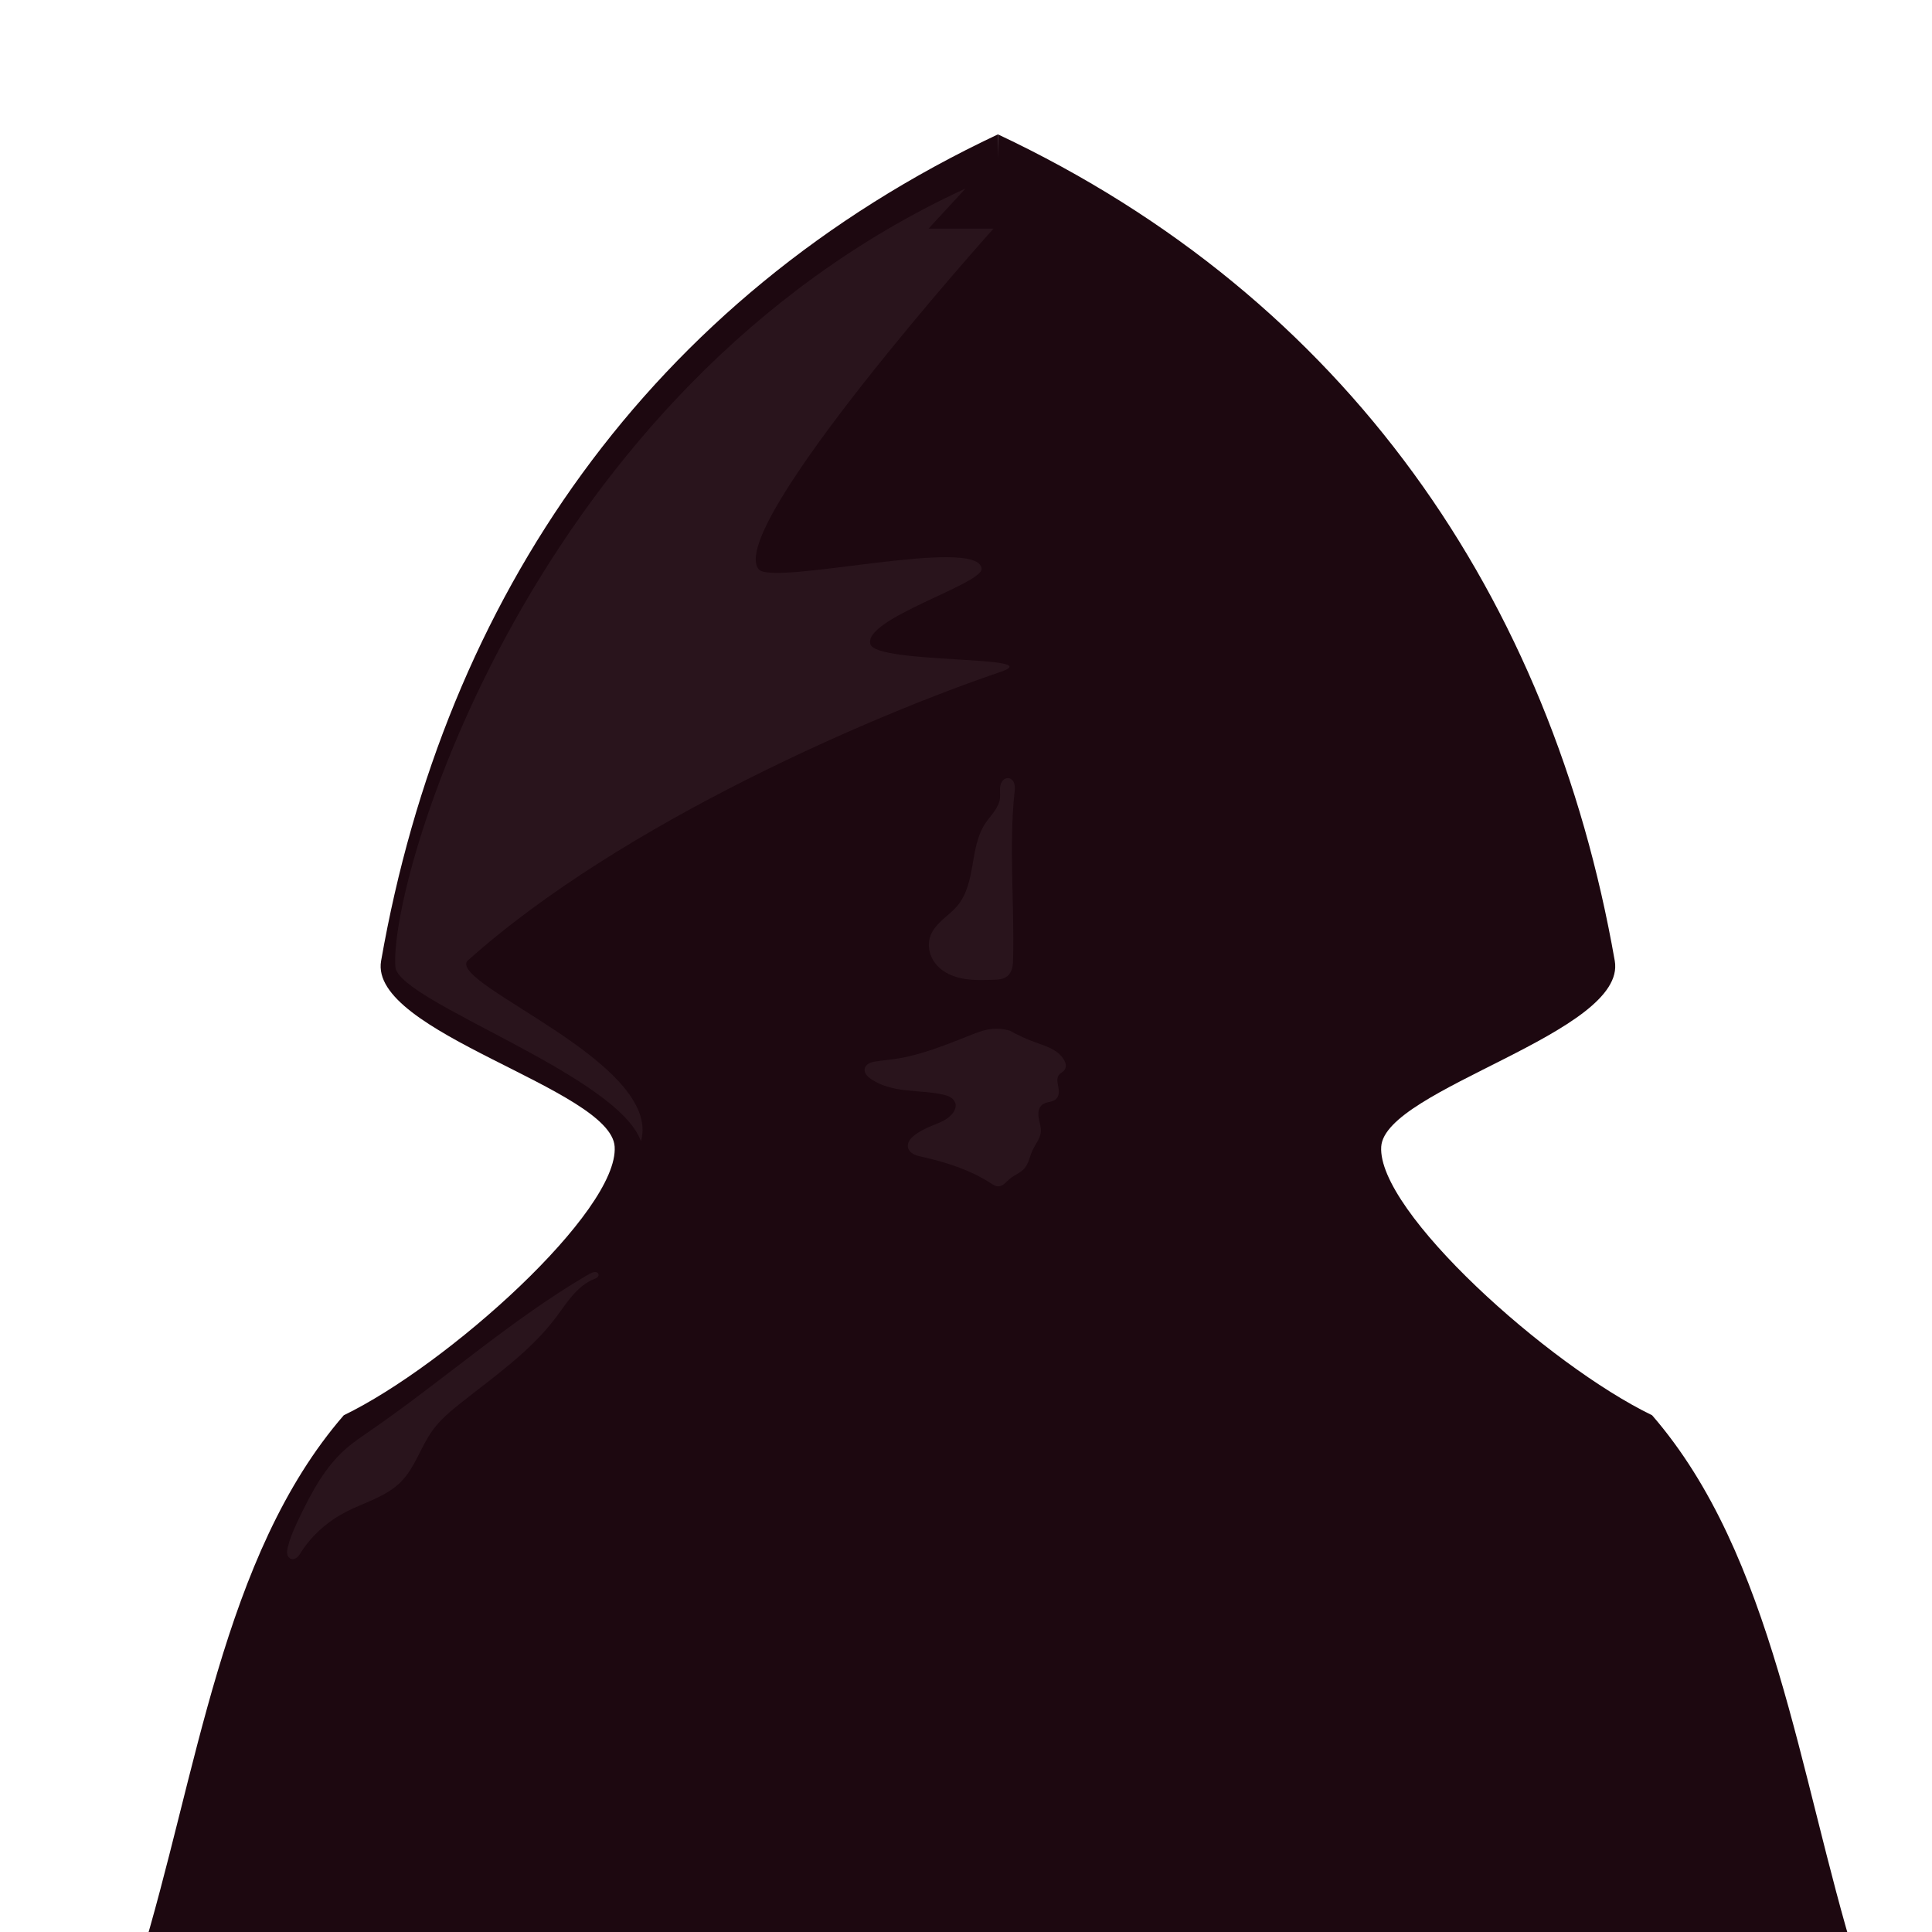 <?xml version="1.0" encoding="UTF-8" standalone="no"?>
<svg
   xmlns:dc="http://purl.org/dc/elements/1.1/"
   xmlns:cc="http://creativecommons.org/ns#"
   xmlns:rdf="http://www.w3.org/1999/02/22-rdf-syntax-ns#"
   xmlns:svg="http://www.w3.org/2000/svg"
   xmlns="http://www.w3.org/2000/svg"
   xmlns:sodipodi="http://sodipodi.sourceforge.net/DTD/sodipodi-0.dtd"
   xmlns:inkscape="http://www.inkscape.org/namespaces/inkscape"
   width="500"
   height="500"
   viewBox="0 0 132.292 132.292"
   version="1.1"
   id="svg16"
   inkscape:version="1.0.2 (1.0.2+r75+1)"
   sodipodi:docname="default_purple.svg">
  <defs
     id="defs10">
    <inkscape:path-effect
       effect="spiro"
       id="path-effect945"
       is_visible="true"
       lpeversion="1" />
    <inkscape:path-effect
       effect="spiro"
       id="path-effect941"
       is_visible="true"
       lpeversion="1" />
    <inkscape:path-effect
       effect="spiro"
       id="path-effect937"
       is_visible="true"
       lpeversion="1" />
    <inkscape:path-effect
       effect="spiro"
       id="path-effect933"
       is_visible="true"
       lpeversion="1" />
    <inkscape:path-effect
       effect="spiro"
       id="path-effect925"
       is_visible="true"
       lpeversion="1" />
  </defs>
  <sodipodi:namedview
     id="base"
     pagecolor="#150005"
     bordercolor="#666666"
     borderopacity="1.0"
     inkscape:pageopacity="0"
     inkscape:pageshadow="2"
     inkscape:zoom="0.7"
     inkscape:cx="137.99292"
     inkscape:cy="305.90264"
     inkscape:document-units="mm"
     inkscape:current-layer="layer1"
     showgrid="false"
     units="px"
     inkscape:window-width="1920"
     inkscape:window-height="1016"
     inkscape:window-x="0"
     inkscape:window-y="0"
     inkscape:window-maximized="1"
     inkscape:document-rotation="0" />
  <g
     inkscape:label="Layer 1"
     inkscape:groupmode="layer"
     id="layer1"
     transform="translate(0,-164.708)">
    <path
       style="fill:#1d0810;stroke:none;stroke-width:0.265px;stroke-linecap:butt;stroke-linejoin:miter;stroke-opacity:1;fill-opacity:1"
       d="m 68.333,173.909 c -23.925,11.266 -37.888,31.768 -42.237,56.593 -0.863,4.926 15.737,8.748 15.992,12.721 0.284,4.425 -11.437,14.95 -18.548,18.394 -8.329,9.6 -10.045,24.67 -13.981,37.474 l 60.084,1.914 z"
       id="path74"
       sodipodi:nodetypes="csscccc" />
    <path
       style="fill:#1d0810;fill-opacity:1;stroke:none;stroke-width:0.265px;stroke-linecap:butt;stroke-linejoin:miter;stroke-opacity:1"
       d="m 68.333,173.909 c 23.925,11.266 37.888,31.768 42.237,56.593 0.863,4.926 -15.737,8.748 -15.992,12.721 -0.284,4.425 11.437,14.95 18.548,18.394 8.329,9.6 10.045,24.67 13.981,37.474 L 67.023,301.006 Z"
       id="path74-3"
       sodipodi:nodetypes="csscccc" />
    <path
       style="fill:#29141c;fill-opacity:1;stroke:none;stroke-width:0.265px;stroke-linecap:butt;stroke-linejoin:miter;stroke-opacity:1"
       d="m 68.531,210.71 c 3.351,-1.137 -8.517,-0.508 -8.932,-1.893 -0.521,-1.741 7.707,-4.115 7.613,-5.171 -0.201,-2.272 -14.312,1.229 -15.267,0.035 -2.289,-2.859 16.084,-23.319 16.084,-23.319 l -4.447,-1.2e-4 2.537,-2.75 c -29.841,13.742 -39.566,47.545 -39.04,53.359 0.401,2.374 15.213,7.361 16.811,11.886 1.492,-5.35 -13.033,-10.683 -11.904,-12.337 10.646,-9.545 28.14,-16.96 36.545,-19.81 z"
       id="path919"
       sodipodi:nodetypes="ssssccccccs" />
    <path
       style="fill:#29141c;fill-opacity:1;stroke:none;stroke-width:0.265px;stroke-linecap:butt;stroke-linejoin:miter;stroke-opacity:1"
       d="m 69.468,218.971 c -0.394,3.775 -0.001,7.585 -0.096,11.379 -0.005,0.214 -0.013,0.43 -0.064,0.637 -0.051,0.208 -0.15,0.409 -0.312,0.549 -0.135,0.116 -0.307,0.183 -0.482,0.218 -0.175,0.035 -0.354,0.04 -0.533,0.045 -0.678,0.019 -1.363,0.043 -2.03,-0.078 -0.668,-0.121 -1.327,-0.401 -1.785,-0.902 -0.246,-0.27 -0.428,-0.6 -0.511,-0.956 -0.084,-0.355 -0.067,-0.736 0.059,-1.079 0.162,-0.441 0.493,-0.799 0.841,-1.114 0.349,-0.315 0.726,-0.604 1.024,-0.967 0.633,-0.772 0.846,-1.797 1.014,-2.781 0.168,-0.984 0.325,-2.008 0.877,-2.839 0.185,-0.279 0.411,-0.529 0.605,-0.802 0.194,-0.273 0.359,-0.578 0.397,-0.911 0.033,-0.283 -0.027,-0.574 0.026,-0.854 0.027,-0.14 0.084,-0.278 0.183,-0.38 0.05,-0.051 0.109,-0.093 0.176,-0.119 0.066,-0.026 0.139,-0.036 0.21,-0.026 0.097,0.014 0.187,0.067 0.254,0.139 0.067,0.072 0.112,0.162 0.138,0.257 0.052,0.189 0.03,0.39 0.009,0.585 z"
       id="path931"
       inkscape:path-effect="#path-effect933"
       inkscape:original-d="m 69.467545,218.97137 c -0.817413,47.17035 0.788446,11.38969 -0.09643,11.37862 -3.792442,-0.0474 -0.352787,0.89999 -0.376087,1.18592 -0.02331,0.28593 -0.665417,0.26215 -1.014814,0.26241 -1.312948,9.9e-4 -2.901747,-0.0369 -3.814908,-0.9803 -0.48312,-0.49911 -0.301517,-1.35583 -0.452671,-2.03414 -0.151154,-0.67831 1.243672,-1.38764 1.865109,-2.08186 0.62144,-0.69422 1.261216,-3.74673 1.891427,-5.62049 0.630211,-1.87376 0.668541,-1.14158 1.002413,-1.71276 0.333873,-0.57119 0.397127,-0.91861 0.595294,-1.37832 0.198168,-0.4597 0.408237,0.54407 0.400667,0.98092 z"
       sodipodi:nodetypes="sssaassssss" />
    <path
       style="fill:#29141c;stroke:none;stroke-width:0.265px;stroke-linecap:butt;stroke-linejoin:miter;stroke-opacity:1;fill-opacity:1"
       d="m 40.162,252.05 c -5.247,3.089 -9.82,7.188 -14.834,10.643 -0.563,0.388 -1.133,0.769 -1.646,1.219 -1.434,1.259 -2.354,2.991 -3.181,4.711 -0.319,0.664 -0.631,1.339 -0.798,2.057 -0.033,0.142 -0.06,0.289 -0.035,0.432 0.012,0.072 0.038,0.142 0.08,0.201 0.042,0.059 0.1,0.108 0.168,0.134 0.072,0.027 0.152,0.028 0.226,0.008 0.074,-0.02 0.142,-0.059 0.201,-0.108 0.118,-0.098 0.198,-0.232 0.28,-0.361 0.747,-1.171 1.831,-2.114 3.064,-2.753 0.637,-0.33 1.311,-0.58 1.962,-0.881 0.651,-0.301 1.288,-0.659 1.794,-1.167 0.491,-0.493 0.84,-1.108 1.158,-1.727 0.319,-0.619 0.615,-1.253 1.025,-1.816 0.54,-0.743 1.258,-1.336 1.978,-1.906 2.278,-1.801 4.705,-3.493 6.457,-5.809 0.378,-0.501 0.723,-1.028 1.134,-1.502 0.411,-0.474 0.898,-0.9 1.48,-1.134 0.076,-0.031 0.155,-0.059 0.219,-0.111 0.032,-0.026 0.059,-0.059 0.076,-0.096 0.017,-0.037 0.023,-0.08 0.013,-0.12 -0.009,-0.039 -0.033,-0.073 -0.063,-0.098 -0.031,-0.025 -0.068,-0.041 -0.107,-0.049 -0.078,-0.015 -0.158,0.002 -0.234,0.028 -0.148,0.05 -0.284,0.129 -0.418,0.208 z"
       id="path935"
       inkscape:path-effect="#path-effect937"
       inkscape:original-d="m 40.161911,252.05029 c -0.13955,0.069 -9.888966,7.09556 -14.833847,10.64295 -4.94488,3.54738 -1.097329,0.81321 -1.64639,1.21942 -0.549062,0.40621 -2.120109,3.14071 -3.180559,4.71067 -1.060451,1.56996 -0.53157,1.37131 -0.797752,2.05658 -0.266182,0.68526 0.142361,0.51169 0.213145,0.76715 0.07078,0.25545 0.47133,-0.30684 0.706598,-0.46066 0.235269,-0.15382 2.043247,-1.83516 3.064473,-2.75314 1.021227,-0.91797 2.504421,-1.36536 3.756234,-2.04844 1.251813,-0.68308 1.455476,-2.36174 2.182815,-3.54301 0.727343,-1.18126 1.3192,-1.2702 1.978401,-1.9057 0.659202,-0.6355 4.304609,-3.8726 6.456516,-5.8093 2.151909,-1.9367 1.743173,-1.75763 2.614361,-2.63684 0.871188,-0.87922 0.205393,-0.2183 0.307695,-0.32784 0.102301,-0.10955 -0.268955,-0.0794 -0.403829,-0.11953 -0.134874,-0.0401 -0.27831,0.13873 -0.417861,0.20769 z" />
    <path
       style="fill:#29141c;fill-opacity:1;stroke:none;stroke-width:0.265px;stroke-linecap:butt;stroke-linejoin:miter;stroke-opacity:1"
       d="m 69.153,235.286 c -0.478,-0.146 -0.99,-0.176 -1.482,-0.088 -0.394,0.071 -0.77,0.215 -1.143,0.362 -1.709,0.67 -3.422,1.394 -5.239,1.659 -0.437,0.064 -0.877,0.1 -1.313,0.169 -0.164,0.026 -0.331,0.058 -0.477,0.138 -0.073,0.04 -0.14,0.092 -0.192,0.156 -0.052,0.065 -0.09,0.142 -0.102,0.224 -0.02,0.131 0.025,0.265 0.1,0.374 0.075,0.109 0.178,0.195 0.284,0.273 0.691,0.506 1.558,0.706 2.408,0.806 0.85,0.099 1.714,0.111 2.55,0.294 0.186,0.041 0.373,0.091 0.536,0.19 0.081,0.049 0.156,0.111 0.216,0.185 0.06,0.074 0.105,0.161 0.126,0.254 0.023,0.101 0.016,0.208 -0.011,0.307 -0.027,0.1 -0.074,0.194 -0.132,0.28 -0.163,0.245 -0.404,0.429 -0.663,0.569 -0.258,0.14 -0.536,0.242 -0.808,0.353 -0.423,0.174 -0.84,0.376 -1.2,0.659 -0.126,0.099 -0.247,0.209 -0.333,0.345 -0.086,0.136 -0.135,0.3 -0.108,0.458 0.017,0.104 0.066,0.201 0.133,0.281 0.067,0.081 0.152,0.146 0.244,0.197 0.184,0.102 0.393,0.146 0.598,0.192 1.654,0.368 3.297,0.896 4.719,1.818 0.072,0.047 0.144,0.095 0.222,0.133 0.077,0.038 0.161,0.065 0.247,0.069 0.081,0.003 0.162,-0.016 0.237,-0.048 0.075,-0.032 0.143,-0.078 0.206,-0.129 0.126,-0.102 0.233,-0.227 0.357,-0.332 0.154,-0.131 0.333,-0.229 0.507,-0.332 0.174,-0.103 0.347,-0.213 0.483,-0.363 0.159,-0.175 0.26,-0.395 0.341,-0.617 0.081,-0.222 0.146,-0.451 0.246,-0.665 0.095,-0.204 0.22,-0.391 0.329,-0.588 0.109,-0.196 0.202,-0.406 0.226,-0.63 0.035,-0.33 -0.086,-0.654 -0.139,-0.981 -0.027,-0.164 -0.037,-0.332 -0.002,-0.495 0.034,-0.162 0.117,-0.318 0.248,-0.419 0.138,-0.105 0.315,-0.142 0.484,-0.181 0.085,-0.019 0.169,-0.04 0.25,-0.073 0.081,-0.032 0.157,-0.076 0.219,-0.137 0.113,-0.112 0.166,-0.273 0.177,-0.432 0.01,-0.159 -0.019,-0.317 -0.05,-0.473 -0.025,-0.123 -0.051,-0.246 -0.051,-0.371 -6e-5,-0.125 0.028,-0.254 0.103,-0.354 0.053,-0.07 0.126,-0.123 0.197,-0.175 0.071,-0.052 0.144,-0.105 0.195,-0.177 0.076,-0.105 0.098,-0.242 0.081,-0.37 -0.018,-0.128 -0.073,-0.249 -0.142,-0.359 -0.206,-0.33 -0.532,-0.571 -0.88,-0.746 -0.348,-0.175 -0.722,-0.291 -1.087,-0.425 -0.592,-0.216 -1.167,-0.48 -1.717,-0.788 z"
       id="path939"
       inkscape:path-effect="#path-effect941"
       inkscape:original-d="m 69.152825,235.28569 c -0.572477,-0.26284 -0.98787,-0.0584 -1.482201,-0.0881 -0.494332,-0.0296 -0.76186,0.24138 -1.143188,0.36167 -0.381326,0.12028 -3.492154,1.10598 -5.238626,1.65857 -1.746475,0.55259 -0.874871,0.11302 -1.312704,0.16914 -0.437829,0.0561 -0.513749,0.3458 -0.771022,0.5183 -0.25727,0.1725 0.256601,0.43136 0.384503,0.64665 0.127902,0.21528 3.306001,0.73375 4.958604,1.10024 1.652606,0.36648 0.585756,0.4191 0.878234,0.62826 0.292481,0.20916 -0.09486,0.39195 -0.142684,0.58754 -0.04782,0.19558 -0.980282,0.61534 -1.470822,0.92262 -0.490537,0.30727 -0.799674,0.43943 -1.199906,0.65875 -0.400236,0.21932 -0.293492,0.53566 -0.440635,0.80309 -0.147142,0.26744 0.798124,0.32692 0.975109,0.66988 0.176985,0.34297 2.893402,1.2855 4.719344,1.81755 1.825943,0.53204 0.32647,0.10599 0.468663,0.20121 0.142195,0.0952 0.414307,-0.40331 0.799397,-0.50873 0.385088,-0.10543 0.693148,-0.50131 0.98983,-0.69472 0.296683,-0.19341 0.20969,-0.89917 0.587359,-1.28148 0.377666,-0.38231 0.661061,-0.52994 0.554227,-1.21751 -0.106833,-0.68757 0.139777,-1.32134 0.106867,-1.89435 -0.03291,-0.57301 0.635484,-0.26038 0.952831,-0.39096 0.317344,-0.13059 -0.217055,-0.58845 0.126446,-0.9044 0.3435,-0.31596 0.336781,-0.49725 0.05235,-0.72494 -0.28443,-0.22769 0.262096,-0.23389 0.39275,-0.35123 0.130651,-0.11734 -0.295211,-0.58052 -0.06075,-0.72891 0.234464,-0.14839 -1.056325,-0.6852 -1.967349,-1.17046 -0.911026,-0.48526 -1.144156,-0.52488 -1.716632,-0.78772 z"
       sodipodi:nodetypes="ccsscsssssssssssssssssssssscc" />
  </g>
</svg>
